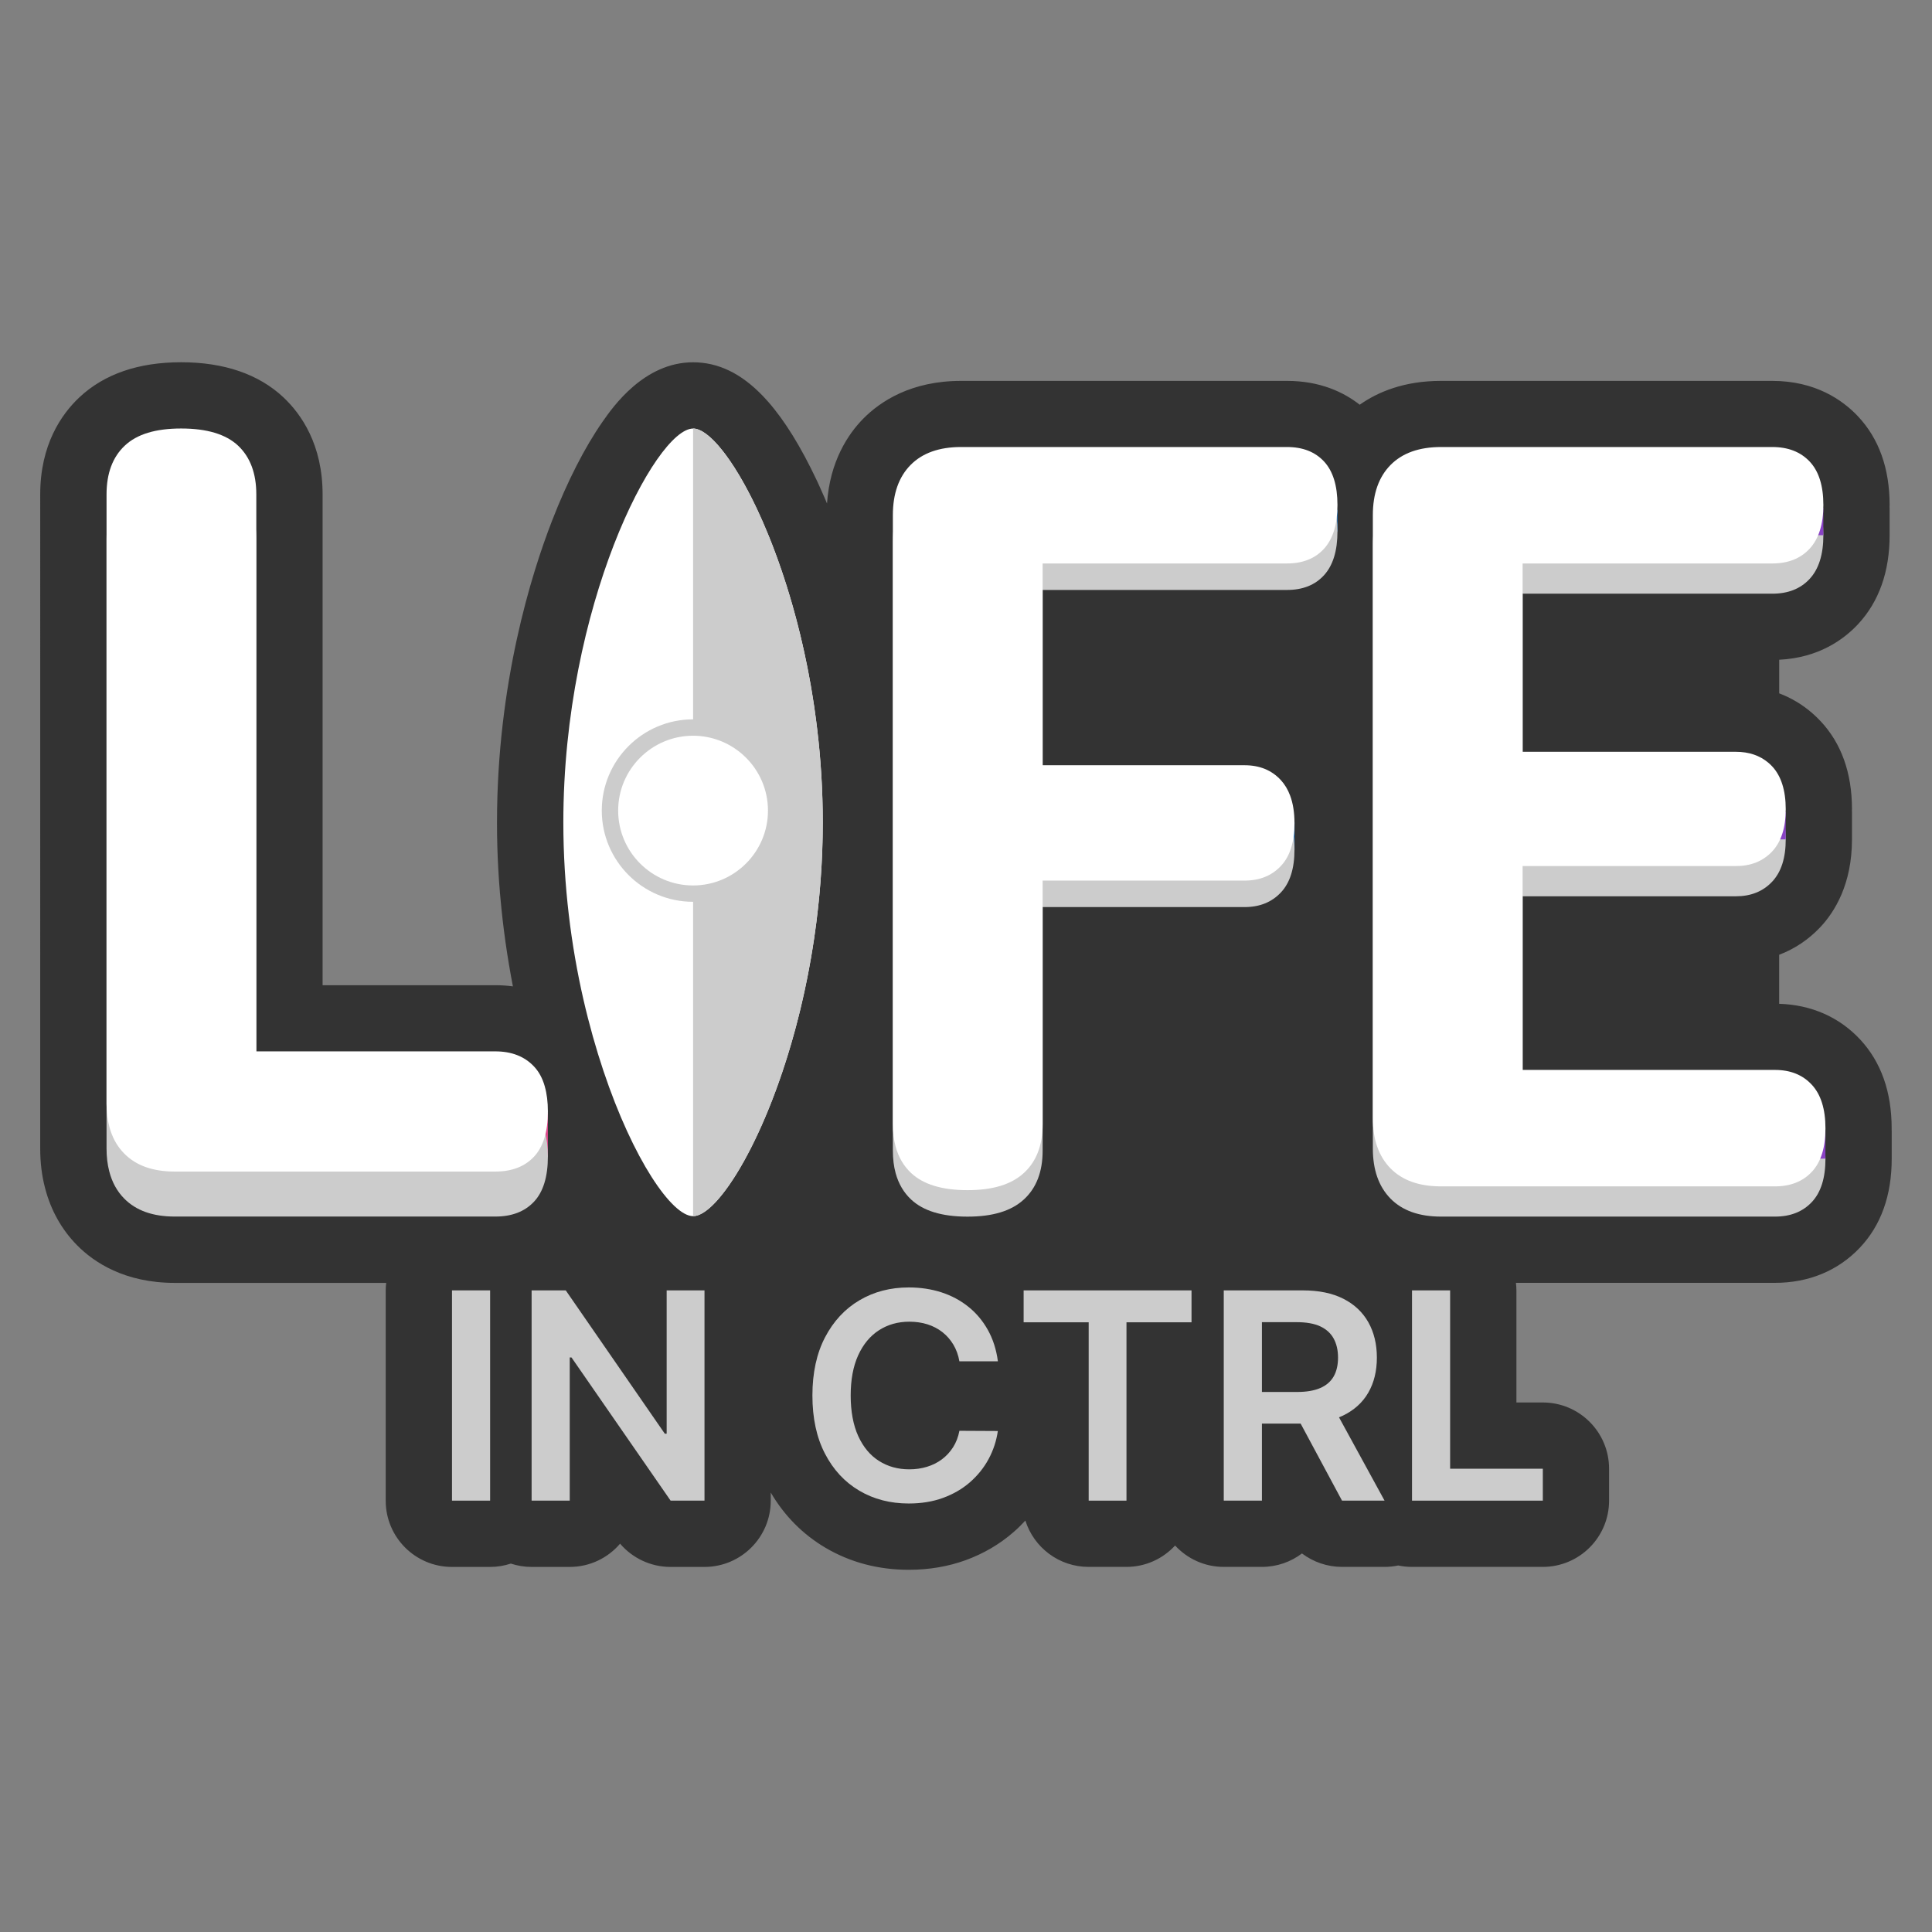 <?xml version="1.0" encoding="UTF-8"?>
<svg id="Layer_1" xmlns="http://www.w3.org/2000/svg" viewBox="0 0 480 480">
  <rect x="0" y="0" width="480" height="480" fill="#808080" stroke="none"/>
  <defs>
    <style>
      .cls-1 {
        fill: #3288d6;
      }

      .cls-2 {
        fill: #fff;
      }

      .cls-3 {
        fill: #333;
      }

      .cls-4 {
        fill: #8942c5;
      }

      .cls-5 {
        fill: #ccc;
      }

      .cls-6 {
        fill: #dd4a8c;
      }
    </style>
  </defs>
  <path class="cls-3" d="M469.99,280.89c0,.07,0,.13,0,.2v6.78c0,9.12-2.66,16.56-7.9,22.1-5.41,5.73-12.71,8.75-21.12,8.75h-64.34c.07.62.12,1.23.12,1.87v27.85h6.55c9.1,0,16.47,7.37,16.47,16.46v7.93c0,9.09-7.37,16.46-16.47,16.46h-32.49c-1.17,0-2.31-.12-3.42-.35-1.1.23-2.24.35-3.4.35h-10.56c-3.66,0-7.14-1.21-9.96-3.34-2.77,2.1-6.22,3.34-9.96,3.34h-9.48c-4.78,0-9.07-2.05-12.08-5.31-3.01,3.26-7.3,5.31-12.09,5.31h-9.4c-7.37,0-13.61-4.84-15.71-11.51-.94,1.02-1.93,2-2.99,2.91-3.43,2.99-7.42,5.32-11.87,6.94-4.35,1.58-9.1,2.38-14.12,2.38-7.56,0-14.51-1.84-20.68-5.47-5.62-3.32-10.19-7.92-13.6-13.72v2.02c0,9.09-7.38,16.46-16.47,16.46h-8.42c-4.85,0-9.43-2.13-12.54-5.78-3.01,3.54-7.51,5.78-12.53,5.78h-9.47c-1.8,0-3.52-.3-5.15-.83-1.61.53-3.34.83-5.14.83h-9.47c-9.1,0-16.47-7.36-16.47-16.46v-52.24c0-.63.04-1.25.12-1.87h-52.54c-12.42,0-20.05-5.09-24.27-9.36-3.85-3.92-6.52-8.7-7.95-14.23-.8-3.04-1.2-6.34-1.2-9.79V122.85c0-12.37,5.28-19.94,9.71-24.11,6.18-5.81,14.69-8.74,25.3-8.74s19.25,2.93,25.42,8.72c4.45,4.19,9.73,11.76,9.73,24.13v121.92h42.89c1.55,0,3.01.11,4.39.29-1.42-7.35-2.47-14.75-3.12-22.17-.03-.35-.07-.71-.1-1.05-.32-3.86-.54-7.71-.65-11.56-.06-1.99-.08-3.98-.08-5.97,0-34.55,8.57-61.8,13.69-74.97,3.77-9.71,8.1-18.2,12.52-24.54,2.55-3.66,10.3-14.79,22.5-14.79,6.22,0,11.92,2.72,17.35,8.38.11.12.21.22.32.34.21.21.41.44.61.67.14.15.27.3.4.44,4.13,4.71,8.09,11.14,12.01,19.41.17.36.35.74.53,1.14.44.95.91,2.01,1.41,3.16.11.24.21.48.31.72.06.14.12.27.17.41.06.14.12.27.17.41.72-10.47,5.19-17.19,9-21.07,4.25-4.3,11.88-9.39,24.3-9.39h80.97c8.23,0,14.1,2.8,18.08,5.92,4.52-3.18,11.05-5.92,20.18-5.92h82.31c10.72,0,17.47,4.76,21.25,8.75,5.25,5.55,7.91,12.98,7.91,22.09,0,.18,0,.35-.02.53,0,.07.02.13.02.2v6.78c0,9.04-2.63,16.46-7.79,22.04-3.58,3.86-9.84,8.41-19.64,8.89v8.35c2.94,1.12,5.65,2.72,8.05,4.78.03.03.07.07.11.09.76.67,1.44,1.32,2.08,2,5.18,5.49,7.84,12.88,7.84,21.9,0,.17-.02.33-.02.49,0,.08.02.16.02.24v6.78c0,11.14-4.3,18.03-7.9,21.84-2.91,3.08-6.34,5.36-10.19,6.83v12.18c8.02.25,14.98,3.32,20.17,8.92,5.16,5.58,7.78,12.99,7.78,22.04,0,.18,0,.36,0,.53Z"/>
  <rect class="cls-6" x="130.75" y="276.43" width="5.37" height="10.9"/>
  <path class="cls-5" d="M135.36,281.13c-.58-2.06-1.5-3.75-2.77-5.06-2.35-2.45-5.53-3.67-9.54-3.67h-59.37v-138.37c0-5.24-1.51-9.28-4.53-12.13-3.03-2.84-7.74-4.26-14.14-4.26s-10.99,1.42-14.01,4.26c-3.03,2.85-4.53,6.89-4.53,12.13v151.3c0,2.07.22,3.95.67,5.67.69,2.71,1.93,4.97,3.73,6.79,2.94,2.98,7.12,4.46,12.54,4.46h79.64c4.09,0,7.29-1.22,9.6-3.67,2.31-2.45,3.47-6.2,3.47-11.27,0-2.35-.26-4.41-.77-6.2Z"/>
  <rect class="cls-1" x="316.25" y="204.31" width="5.37" height="6.78"/>
  <rect class="cls-1" x="326.92" y="126.67" width="5.37" height="5.37"/>
  <path class="cls-5" d="M319.75,146.57c3.92,0,6.98-1.22,9.21-3.67,2.22-2.44,3.33-6.07,3.33-10.86s-1.11-8.4-3.33-10.8c-2.23-2.4-5.29-3.6-9.21-3.6h-80.98c-5.43,0-9.6,1.49-12.54,4.46-2.93,2.98-4.4,7.13-4.4,12.47v151.3c0,2.04.23,3.92.69,5.6.72,2.63,2,4.81,3.84,6.54,3.03,2.84,7.69,4.26,14.01,4.26s10.89-1.42,14-4.26c3.11-2.84,4.67-6.89,4.67-12.13v-60.52h50.16c3.74,0,6.73-1.2,9-3.6,2.28-2.4,3.41-5.95,3.41-10.66,0-2.64-.36-4.92-1.08-6.85-.56-1.52-1.34-2.8-2.33-3.88-2.27-2.45-5.26-3.67-9-3.67h-50.16v-50.13h60.7Z"/>
  <path class="cls-5" d="M450.13,277c-2.27-2.45-5.32-3.67-9.14-3.67h-62.7v-50.65h52.97c3.73,0,6.73-1.2,9-3.6,2.27-2.4,3.4-5.91,3.4-10.54s-1.13-8.26-3.4-10.66c-.28-.3-.58-.58-.87-.83-2.15-1.84-4.86-2.76-8.13-2.76h-52.97v-46.79h62.04c3.91,0,7-1.22,9.27-3.67,2.27-2.45,3.41-6.07,3.41-10.86s-1.14-8.4-3.41-10.8-5.36-3.6-9.27-3.6h-82.31c-5.43,0-9.6,1.49-12.54,4.46-2.93,2.98-4.4,7.13-4.4,12.47v149.83c0,5.33,1.47,9.48,4.4,12.47,2.94,2.98,7.12,4.46,12.54,4.46h82.97c3.82,0,6.88-1.2,9.14-3.6,2.27-2.4,3.4-6,3.4-10.8s-1.13-8.42-3.4-10.86Z"/>
  <rect class="cls-4" x="447.63" y="126.19" width="5.37" height="6.78"/>
  <rect class="cls-4" x="438.28" y="201.76" width="5.37" height="6.78"/>
  <rect class="cls-4" x="448.15" y="281.08" width="5.37" height="6.78"/>
  <path class="cls-2" d="M135.36,269.94c-.58-2.06-1.5-3.75-2.77-5.06-2.35-2.45-5.53-3.67-9.54-3.67h-59.37V122.85c0-5.24-1.51-9.28-4.53-12.13-3.03-2.84-7.74-4.26-14.14-4.26s-10.99,1.42-14.01,4.26c-3.03,2.85-4.53,6.89-4.53,12.13v151.3c0,2.07.22,3.95.67,5.67.69,2.71,1.93,4.97,3.73,6.79,2.94,2.98,7.12,4.46,12.54,4.46h79.64c4.09,0,7.29-1.22,9.6-3.67,2.31-2.45,3.47-6.2,3.47-11.27,0-2.35-.26-4.41-.77-6.2Z"/>
  <path class="cls-2" d="M319.75,139.99c3.92,0,6.98-1.22,9.21-3.67,2.22-2.44,3.33-6.07,3.33-10.86s-1.11-8.4-3.33-10.8c-2.23-2.4-5.29-3.6-9.21-3.6h-80.98c-5.43,0-9.6,1.49-12.54,4.46-2.93,2.98-4.4,7.13-4.4,12.47v151.3c0,2.04.23,3.92.69,5.6.72,2.63,2,4.81,3.84,6.54,3.03,2.84,7.69,4.26,14.01,4.26s10.89-1.42,14-4.26c3.11-2.84,4.67-6.89,4.67-12.13v-60.52h50.16c3.74,0,6.73-1.2,9-3.6,2.28-2.4,3.41-5.95,3.41-10.66,0-2.64-.36-4.92-1.08-6.85-.56-1.52-1.34-2.8-2.33-3.88-2.27-2.45-5.26-3.67-9-3.67h-50.16v-50.13h60.7Z"/>
  <path class="cls-2" d="M450.13,269.49c-2.27-2.45-5.32-3.67-9.14-3.67h-62.7v-50.65h52.97c3.73,0,6.73-1.2,9-3.6,2.27-2.4,3.4-5.91,3.4-10.54s-1.13-8.26-3.4-10.66c-.28-.3-.58-.58-.87-.83-2.15-1.84-4.86-2.76-8.13-2.76h-52.97v-46.79h62.04c3.91,0,7-1.22,9.27-3.67,2.27-2.45,3.41-6.07,3.41-10.86s-1.14-8.4-3.41-10.8-5.36-3.6-9.27-3.6h-82.31c-5.43,0-9.6,1.49-12.54,4.46-2.93,2.98-4.4,7.13-4.4,12.47v149.83c0,5.33,1.47,9.48,4.4,12.47,2.94,2.98,7.12,4.46,12.54,4.46h82.97c3.82,0,6.88-1.2,9.14-3.6s3.4-6,3.4-10.8-1.13-8.42-3.4-10.86Z"/>
  <path class="cls-2" d="M204.41,204.3c0,9.96-.78,19.57-2.11,28.62-1.05,7.1-2.43,13.87-4.04,20.18-7.47,29.32-19.85,49.05-26.07,49.05-5.24,0-14.9-14.07-22.27-36.1-1.83-5.46-3.52-11.42-4.98-17.77-3.02-13.22-4.98-28.16-4.98-43.97,0-26.93,5.71-51.33,12.57-69.01,6.92-17.8,15.01-28.83,19.66-28.83,3.8,0,9.91,7.38,15.8,19.82,8.44,17.87,16.42,46.16,16.42,78.02Z"/>
  <path class="cls-5" d="M204.42,204.3c0,54.05-22.97,97.85-32.22,97.85V106.46c9.25,0,32.22,43.79,32.22,97.84Z"/>
  <ellipse class="cls-2" cx="172.19" cy="201.39" rx="20.65" ry="20.63"/>
  <path class="cls-5" d="M172.19,224.05c-12.51,0-22.68-10.17-22.68-22.67s10.18-22.66,22.68-22.66,22.68,10.17,22.68,22.66-10.18,22.67-22.68,22.67ZM172.19,182.79c-10.26,0-18.61,8.34-18.61,18.6s8.35,18.6,18.61,18.6,18.61-8.34,18.61-18.6-8.35-18.6-18.61-18.6Z"/>
  <g>
    <path class="cls-5" d="M121.77,320.59v52.24h-9.47v-52.24h9.47Z"/>
    <path class="cls-5" d="M175.03,320.59v52.24h-8.42l-24.63-35.58h-.43v35.58h-9.47v-52.24h8.48l24.61,35.61h.46v-35.61h9.42Z"/>
    <path class="cls-5" d="M247.91,338.22h-9.55c-.27-1.56-.78-2.95-1.51-4.17-.73-1.21-1.64-2.25-2.73-3.1-1.09-.85-2.33-1.49-3.71-1.93-1.39-.43-2.88-.65-4.48-.65-2.84,0-5.36.71-7.56,2.13s-3.91,3.49-5.16,6.22c-1.24,2.73-1.86,6.06-1.86,9.99s.63,7.36,1.88,10.09c1.25,2.73,2.97,4.79,5.16,6.17,2.19,1.39,4.69,2.08,7.52,2.08,1.57,0,3.03-.21,4.4-.63,1.37-.42,2.6-1.03,3.7-1.85s2.02-1.82,2.78-3.01c.76-1.19,1.28-2.55,1.57-4.08l9.55.05c-.36,2.48-1.13,4.81-2.31,6.99s-2.73,4.09-4.63,5.75c-1.91,1.66-4.14,2.95-6.69,3.88-2.55.93-5.39,1.39-8.5,1.39-4.59,0-8.7-1.06-12.3-3.19-3.61-2.13-6.45-5.19-8.53-9.21-2.08-4.01-3.11-8.83-3.11-14.44s1.05-10.45,3.14-14.45,4.94-7.07,8.55-9.2c3.61-2.13,7.69-3.19,12.25-3.19,2.91,0,5.62.41,8.12,1.22s4.73,2.01,6.69,3.58c1.96,1.57,3.57,3.49,4.84,5.76,1.27,2.27,2.1,4.86,2.49,7.77Z"/>
    <path class="cls-5" d="M254.32,328.52v-7.93h41.71v7.93h-16.16v44.31h-9.39v-44.31h-16.16Z"/>
    <path class="cls-5" d="M304.04,372.83v-52.24h19.61c4.02,0,7.39.7,10.12,2.09,2.73,1.39,4.8,3.35,6.2,5.85s2.11,5.43,2.11,8.76-.71,6.25-2.13,8.71c-1.42,2.46-3.51,4.35-6.27,5.69-2.76,1.34-6.14,2-10.16,2h-13.96v-7.86h12.69c2.35,0,4.27-.33,5.77-.98,1.5-.65,2.61-1.62,3.33-2.88.72-1.27,1.08-2.83,1.08-4.68s-.37-3.44-1.1-4.76c-.73-1.32-1.85-2.32-3.34-3.01-1.5-.69-3.43-1.03-5.79-1.03h-8.68v44.33h-9.47ZM331.05,349.16l12.94,23.67h-10.57l-12.71-23.67h10.34Z"/>
    <path class="cls-5" d="M350.81,372.83v-52.24h9.47v44.31h23.03v7.93h-32.5Z"/>
  </g>
  <path class="cls-2" d="M242.9,112.07s.08-.08.12-.08c.07,0,.02.03-.12.08Z"/>
</svg>